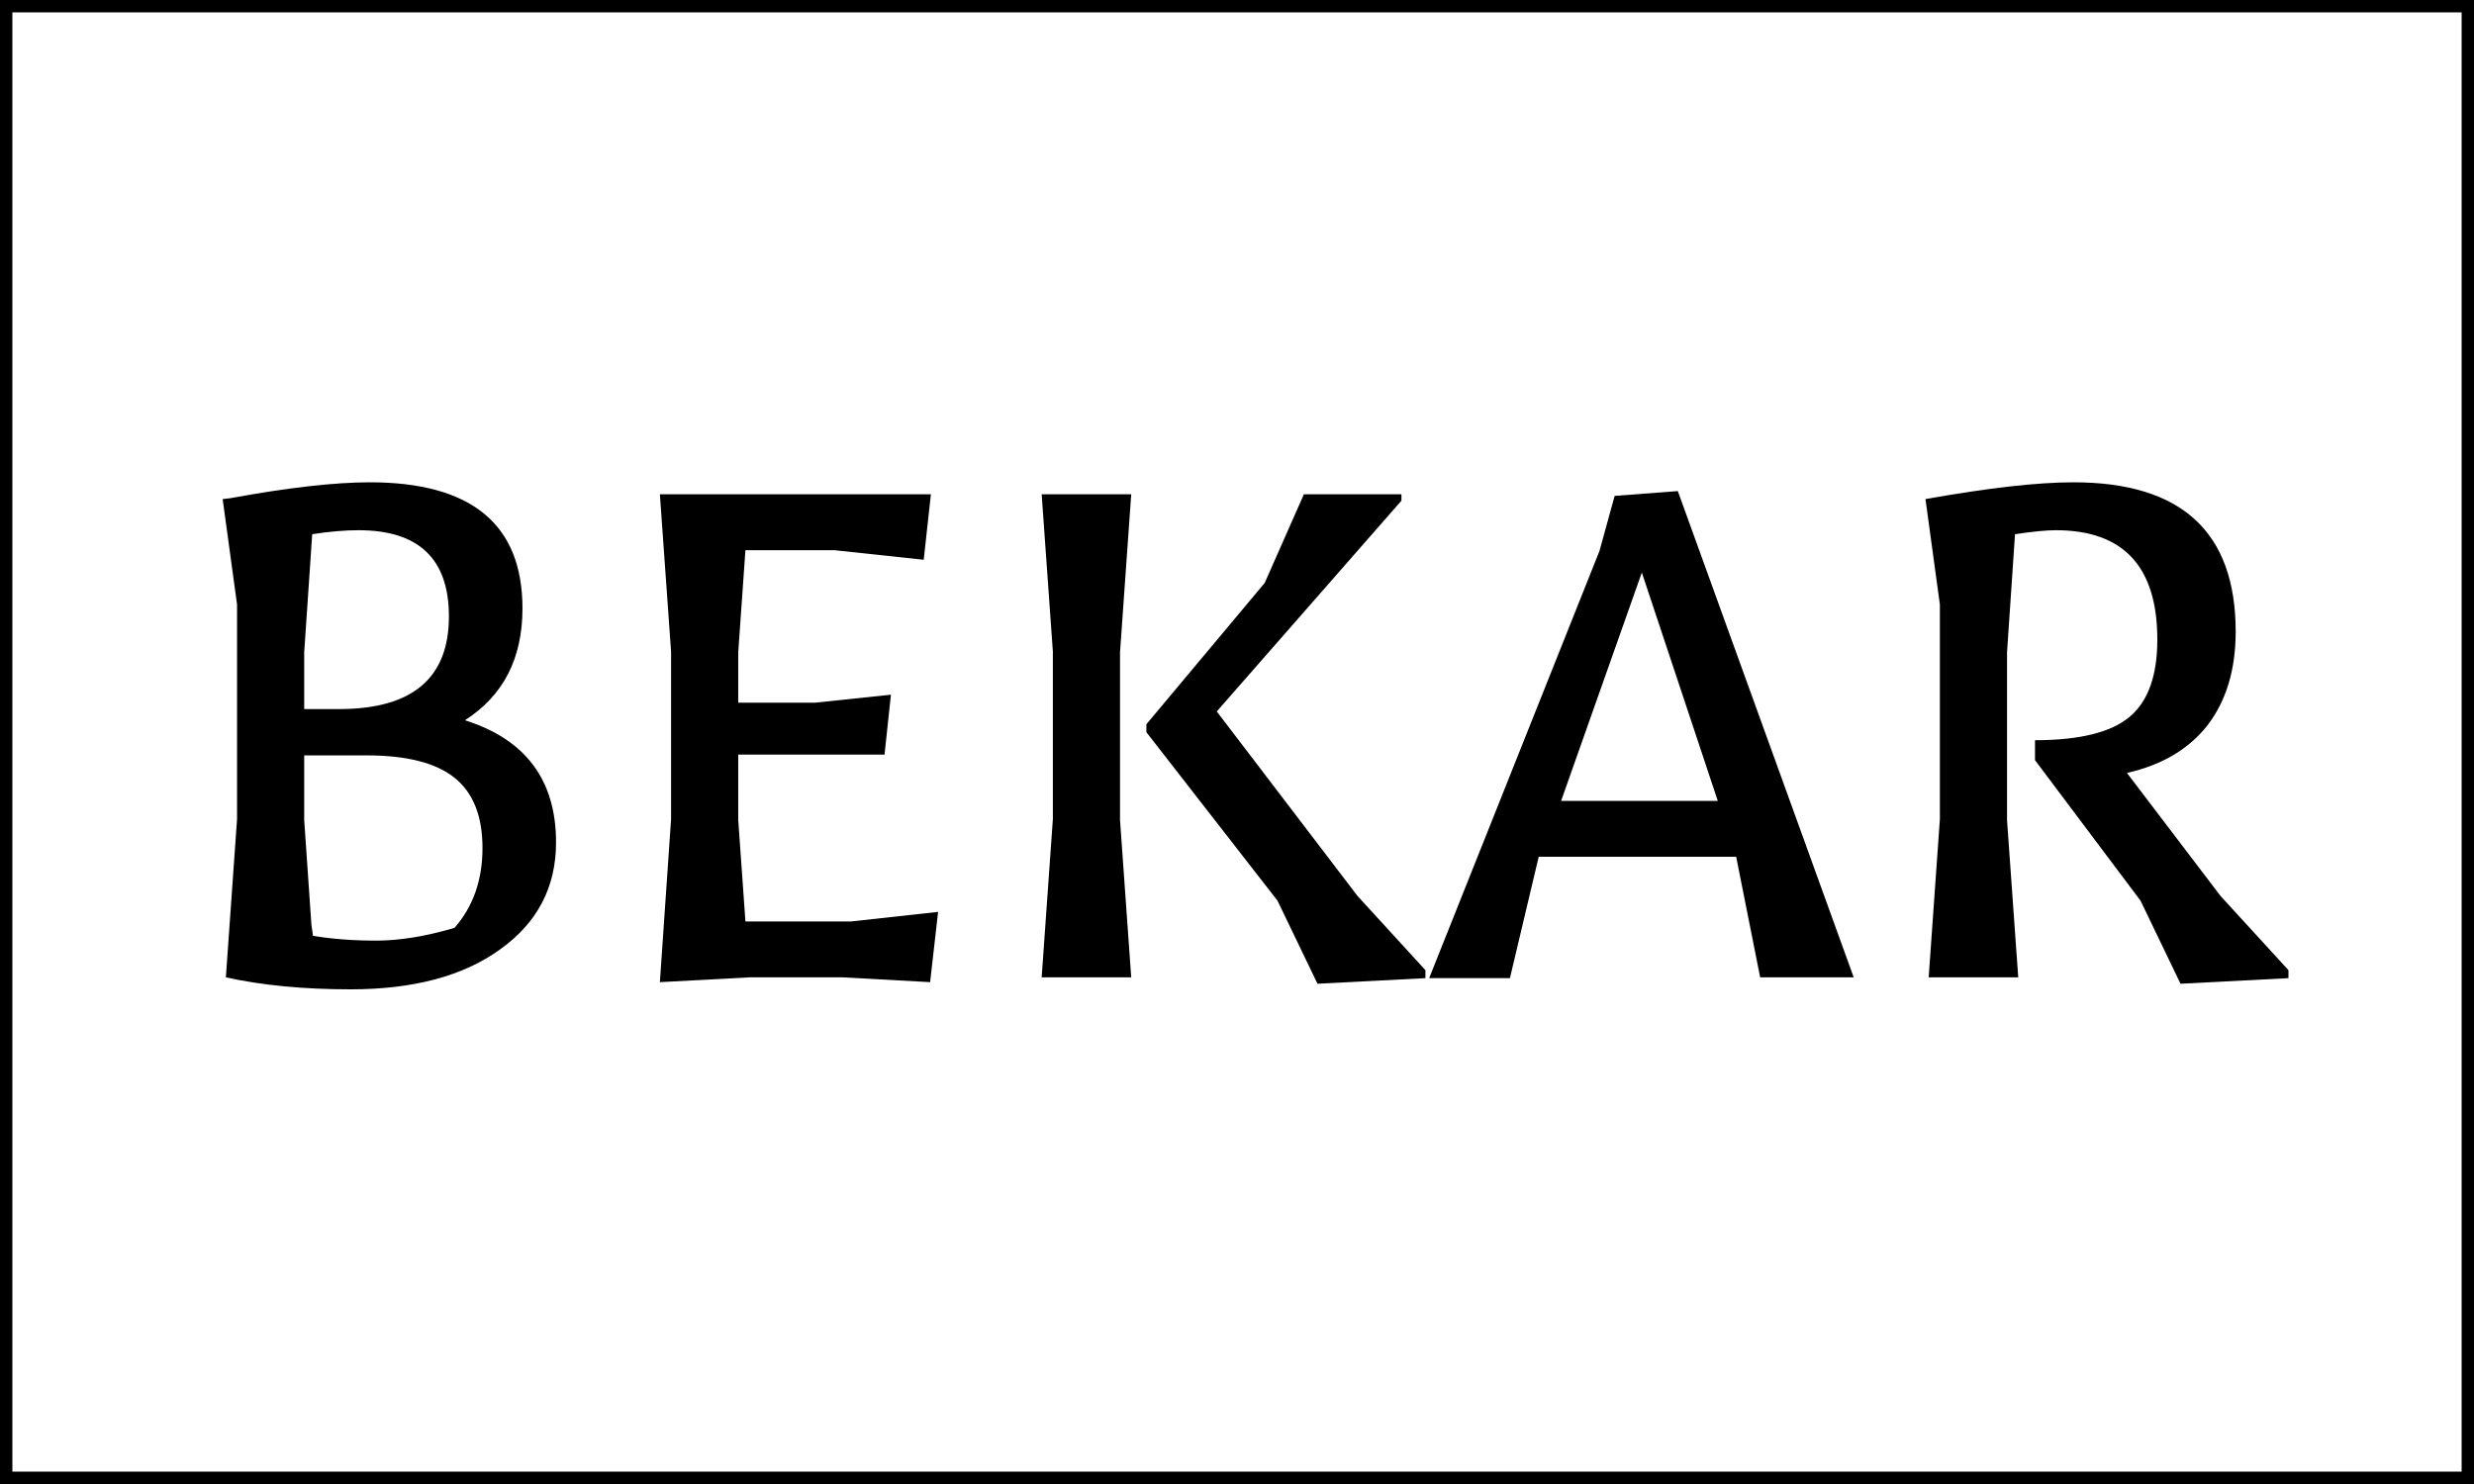 <svg width="200" height="120" viewBox="0 0 200 120" fill="none" xmlns="http://www.w3.org/2000/svg">
<path d="M18.259 79.031L19.163 66.247V48.879L18 40.356L18.582 40.291C23.278 39.43 27.048 39 29.892 39C38.122 39 42.237 42.401 42.237 49.202C42.237 53.248 40.686 56.261 37.583 58.241C42.495 59.791 44.951 63.084 44.951 68.12C44.951 71.735 43.443 74.619 40.427 76.772C37.454 78.924 33.425 80 28.341 80C24.549 80 21.189 79.677 18.259 79.031ZM25.303 75.674C26.855 75.932 28.556 76.061 30.409 76.061C32.305 76.061 34.416 75.717 36.743 75.028C38.251 73.307 39.005 71.154 39.005 68.572C39.005 65.989 38.251 64.095 36.743 62.89C35.235 61.684 32.865 61.082 29.634 61.082H24.592V66.312L25.174 74.77L25.303 75.674ZM24.592 52.753V57.337H27.565C33.382 57.294 36.291 54.797 36.291 49.847C36.291 45.198 33.856 42.874 28.987 42.874C27.867 42.874 26.617 42.982 25.239 43.197L24.592 52.753Z" fill="black"/>
<path d="M59.679 52.753V56.821H65.884L72.024 56.175L71.507 61.017H59.679V66.312L60.261 74.512H68.792L75.837 73.737L75.191 79.419L68.146 79.031H60.584L53.345 79.419L54.25 66.247V52.688L53.345 39.968H75.255L74.674 45.263L67.435 44.488H60.261L59.679 52.753Z" fill="black"/>
<path d="M103.276 72.833L92.676 59.209V58.564L102.241 47.135L105.408 39.968H113.293V40.485L98.364 57.531L109.739 72.446L115.232 78.45V79.096L106.507 79.548L103.276 72.833ZM84.209 79.031L85.114 66.247V52.688L84.209 39.968H91.448L90.543 52.753V66.312L91.448 79.031H84.209Z" fill="black"/>
<path d="M115.535 79.096L129.302 44.553L130.53 40.098L135.636 39.71L149.855 79.031H142.293L140.354 69.282H124.39L122.063 79.096H115.535ZM132.727 46.296L126.2 64.762H138.867L132.727 46.296Z" fill="black"/>
<path d="M164.512 61.469V59.855C168.088 59.855 170.63 59.231 172.138 57.983C173.646 56.734 174.4 54.647 174.4 51.72C174.4 45.823 171.664 42.874 166.192 42.874C165.417 42.874 164.318 42.982 162.896 43.197L162.25 52.753V66.312L163.155 79.031H155.916L156.821 66.247V48.879L155.657 40.356C160.742 39.452 164.727 39 167.614 39C176.361 39 180.734 43.025 180.734 51.074C180.734 54.13 179.98 56.648 178.472 58.628C176.964 60.565 174.788 61.857 171.944 62.502L179.506 72.446L185 78.45V79.096L176.275 79.548L173.043 72.833L164.512 61.469Z" fill="black"/>
<rect x="0.5" y="0.5" width="199" height="119" stroke="black"/>
</svg>
